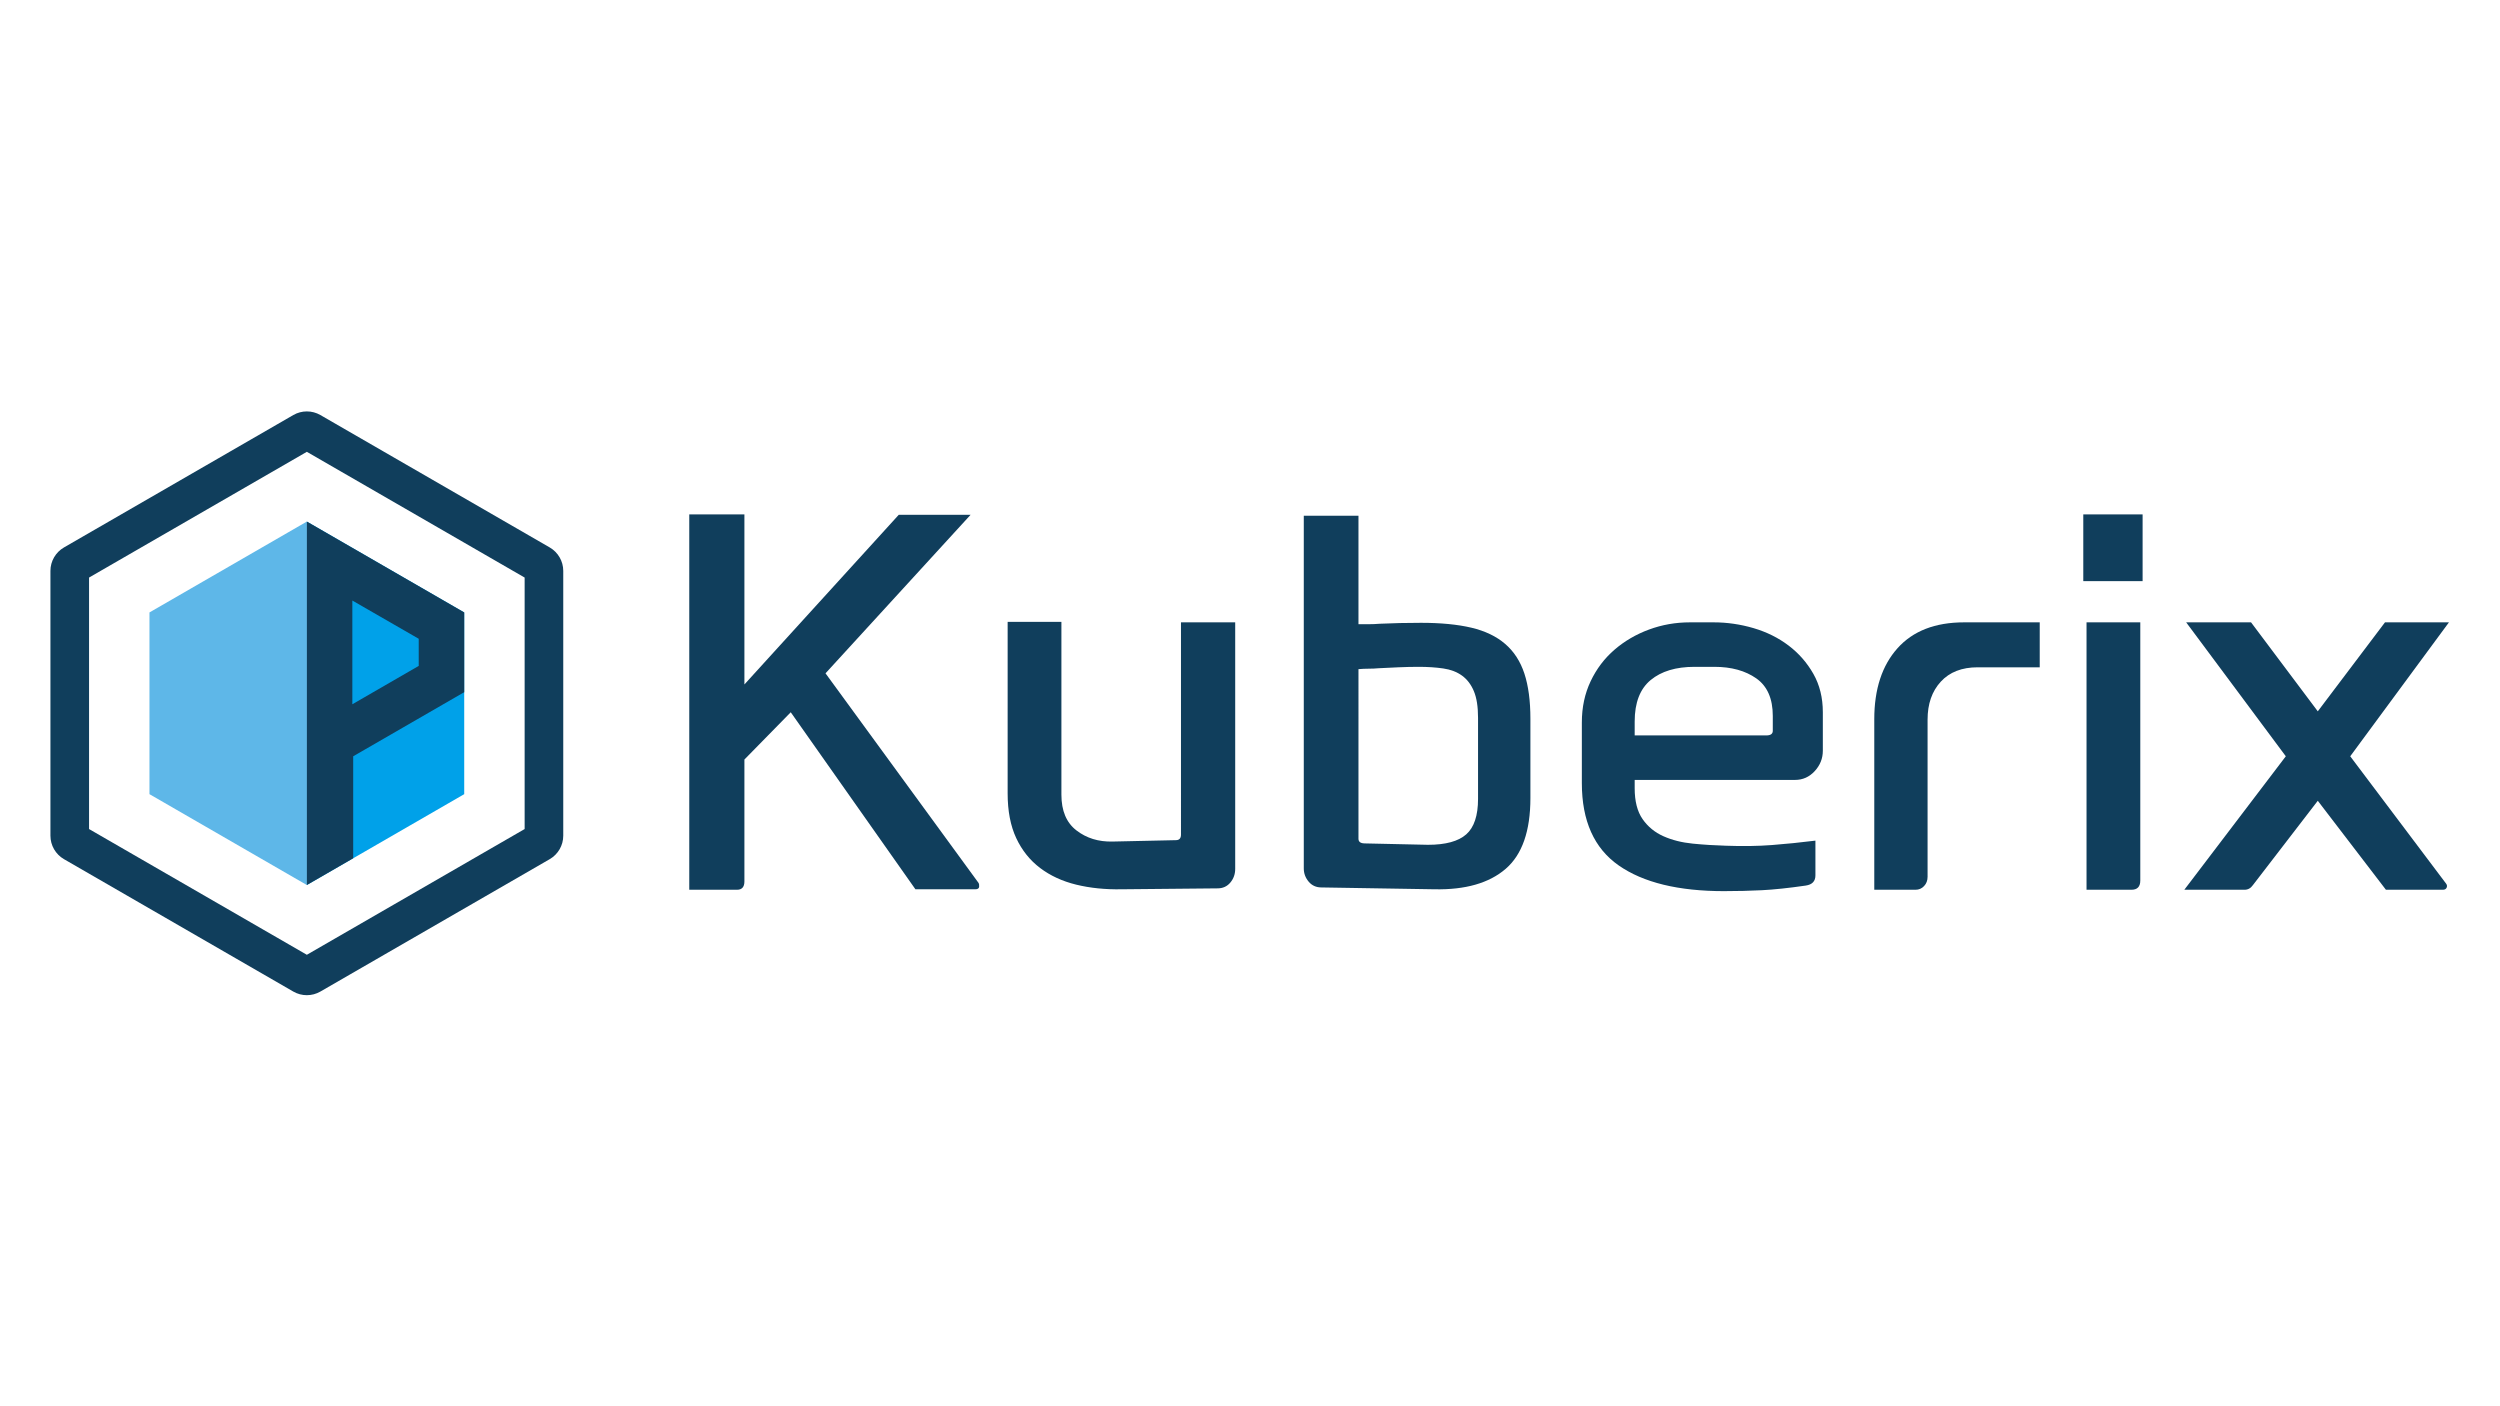 <?xml version="1.0" encoding="UTF-8" standalone="no"?>
<!-- Created with Inkscape (http://www.inkscape.org/) -->

<svg
   version="1.1"
   id="svg2"
   width="1706.667"
   height="960"
   viewBox="0 0 1706.667 960"
   sodipodi:docname="kuberix_logo_CMYK.ai"
   xmlns:inkscape="http://www.inkscape.org/namespaces/inkscape"
   xmlns:sodipodi="http://sodipodi.sourceforge.net/DTD/sodipodi-0.dtd"
   xmlns="http://www.w3.org/2000/svg"
   xmlns:svg="http://www.w3.org/2000/svg">
  <defs
     id="defs6">
    <clipPath
       clipPathUnits="userSpaceOnUse"
       id="clipPath16">
      <path
         d="M 0,720 H 1280 V 0 H 0 Z"
         id="path14" />
    </clipPath>
  </defs>
  <sodipodi:namedview
     id="namedview4"
     pagecolor="#ffffff"
     bordercolor="#000000"
     borderopacity="0.25"
     inkscape:showpageshadow="2"
     inkscape:pageopacity="0.0"
     inkscape:pagecheckerboard="0"
     inkscape:deskcolor="#d1d1d1" />
  <g
     id="g8"
     inkscape:groupmode="layer"
     inkscape:label="kuberix_logo_CMYK"
     transform="matrix(1.333,0,0,-1.333,0,960)">
    <g
       id="g10">
      <g
         id="g12"
         clip-path="url(#clipPath16)">
        <g
           id="g18"
           transform="translate(352.99,264.511)">
          <path
             d="m 0,0 v 192.249 h 28.244 v -87.106 l 79.034,86.869 h 36.789 L 69.779,110.84 148.103,3.562 c 0.314,-0.474 0.432,-1.146 0.355,-2.019 C 148.376,0.677 147.706,0.24 146.442,0.24 H 115.823 L 51.978,90.904 28.244,66.694 V 4.272 C 28.244,1.424 26.975,0 24.446,0 Z"
             style="fill:#103e5c;fill-opacity:1;fill-rule:nonzero;stroke:none"
             id="path20" />
        </g>
        <g
           id="g22"
           transform="translate(604.811,401.46)">
          <path
             d="m 0,0 h 27.769 v -126.266 c 0,-2.689 -0.831,-5.022 -2.492,-7.003 -1.662,-1.978 -3.839,-2.967 -6.527,-2.967 l -49.13,-0.473 c -8.389,-0.158 -16.14,0.633 -23.261,2.371 -7.119,1.744 -13.291,4.592 -18.512,8.545 -5.222,3.956 -9.297,9.055 -12.223,15.308 -2.929,6.251 -4.391,13.887 -4.391,22.905 V 0.237 h 27.532 v -88.53 c 0,-8.228 2.57,-14.322 7.713,-18.275 5.14,-3.958 11.275,-5.856 18.394,-5.696 l 32.517,0.713 c 1.739,0 2.611,0.948 2.611,2.846 z"
             style="fill:#103e5c;fill-opacity:1;fill-rule:nonzero;stroke:none"
             id="path24" />
        </g>
        <g
           id="g26"
           transform="translate(731.313,287.534)">
          <path
             d="m 0,0 c 9.019,0 15.546,1.78 19.58,5.341 4.036,3.559 6.054,9.611 6.054,18.156 v 41.536 c 0,5.696 -0.712,10.242 -2.137,13.646 -1.424,3.401 -3.442,6.052 -6.052,7.95 -2.611,1.901 -5.815,3.124 -9.612,3.681 -3.799,0.552 -7.993,0.83 -12.579,0.83 -3.324,0 -6.806,-0.081 -10.443,-0.238 -3.643,-0.16 -6.965,-0.318 -9.97,-0.474 -1.742,-0.16 -3.481,-0.237 -5.221,-0.237 -1.744,0 -3.482,-0.082 -5.222,-0.238 V 3.085 c 0,-1.584 1.105,-2.374 3.324,-2.374 z m -54.589,-21.836 c -2.692,0 -4.865,0.991 -6.526,2.966 -1.663,1.981 -2.493,4.237 -2.493,6.766 v 180.618 h 28.006 v -55.539 h 5.34 c 1.817,0 3.679,0.077 5.579,0.237 3.162,0.157 6.604,0.276 10.324,0.357 3.715,0.078 7.317,0.118 10.799,0.118 10.125,0 18.709,-0.83 25.752,-2.491 7.038,-1.662 12.816,-4.433 17.325,-8.309 4.51,-3.878 7.792,-8.94 9.851,-15.189 2.054,-6.253 3.085,-13.966 3.085,-23.141 V 23.971 c 0,-16.933 -4.235,-29.034 -12.697,-36.312 -8.467,-7.278 -20.612,-10.76 -36.433,-10.443 z"
             style="fill:#103e5c;fill-opacity:1;fill-rule:nonzero;stroke:none"
             id="path28" />
        </g>
        <g
           id="g30"
           transform="translate(867.783,378.674)">
          <path
             d="m 0,0 c -9.494,0 -16.97,-2.255 -22.43,-6.764 -5.458,-4.51 -8.188,-11.593 -8.188,-21.242 v -7.12 h 67.405 c 2.215,0 3.324,0.788 3.324,2.372 v 7.595 c 0,8.86 -2.811,15.268 -8.427,19.225 C 26.066,-1.98 18.906,0 10.205,0 Z m 15.189,-114.874 c -23.419,0 -41.416,4.391 -53.996,13.172 -12.579,8.782 -18.868,22.823 -18.868,42.128 v 31.092 c 0,7.752 1.502,14.793 4.51,21.124 3.004,6.327 7.079,11.708 12.223,16.139 5.14,4.429 11.036,7.87 17.682,10.324 6.645,2.452 13.606,3.68 20.887,3.68 H 9.731 c 6.961,0 13.802,-0.991 20.531,-2.966 6.722,-1.981 12.697,-4.948 17.919,-8.901 5.221,-3.958 9.453,-8.782 12.697,-14.478 3.242,-5.697 4.865,-12.264 4.865,-19.699 v -19.702 c 0,-3.955 -1.387,-7.437 -4.152,-10.443 -2.771,-3.005 -6.135,-4.509 -10.088,-4.509 h -82.121 v -4.272 c 0,-6.645 1.343,-11.906 4.035,-15.782 2.689,-3.879 6.249,-6.807 10.68,-8.782 4.429,-1.981 9.453,-3.245 15.072,-3.799 5.615,-0.556 11.274,-0.911 16.969,-1.066 8.545,-0.319 16.414,-0.201 23.616,0.355 7.198,0.552 14.597,1.306 22.192,2.254 v -17.801 c 0,-3.003 -1.661,-4.746 -4.983,-5.22 -8.705,-1.265 -16.181,-2.055 -22.43,-2.375 -6.252,-0.314 -12.698,-0.473 -19.344,-0.473"
             style="fill:#103e5c;fill-opacity:1;fill-rule:nonzero;stroke:none"
             id="path32" />
        </g>
        <g
           id="g34"
           transform="translate(959.871,264.511)">
          <path
             d="m 0,0 v 87.343 c 0,15.346 3.953,27.45 11.867,36.315 7.91,8.859 19.302,13.291 34.177,13.291 H 84.731 V 113.925 H 52.927 c -8.07,0 -14.359,-2.454 -18.868,-7.357 -4.51,-4.906 -6.764,-11.392 -6.764,-19.462 V 6.647 C 27.295,4.749 26.701,3.168 25.514,1.901 24.328,0.636 22.863,0 21.123,0 Z"
             style="fill:#103e5c;fill-opacity:1;fill-rule:nonzero;stroke:none"
             id="path36" />
        </g>
        <g
           id="g38"
           transform="translate(1068.572,264.511)">
          <path
             d="M 0,0 V 136.949 H 27.532 V 4.749 C 27.532,1.584 26.025,0 23.022,0 Z m -1.662,192.249 h 30.38 v -34.177 h -30.38 z"
             style="fill:#103e5c;fill-opacity:1;fill-rule:nonzero;stroke:none"
             id="path40" />
        </g>
        <g
           id="g42"
           transform="translate(1221.893,264.511)">
          <path
             d="M 0,0 -34.89,45.571 -68.118,2.374 C -69.227,0.796 -70.651,0 -72.39,0 h -30.854 l 51.978,68.357 -51.029,68.592 h 33.228 L -34.89,91.378 -0.475,136.949 H 32.279 L -18.276,68.357 30.855,3.088 C 31.329,2.457 31.408,1.782 31.092,1.069 30.773,0.358 30.143,0 29.193,0 Z"
             style="fill:#103e5c;fill-opacity:1;fill-rule:nonzero;stroke:none"
             id="path44" />
        </g>
        <g
           id="g46"
           transform="translate(45.607,295.604)">
          <path
             d="M 0,0 111.537,-64.396 223.074,0 V 128.792 L 111.537,193.188 0,128.792 Z m 111.537,-85.087 c -2.397,0 -4.79,0.617 -6.927,1.851 l -117.466,67.82 c -4.27,2.465 -6.923,7.059 -6.923,11.991 v 135.642 c 0,4.932 2.653,9.526 6.923,11.991 l 117.47,67.821 c 4.268,2.465 9.573,2.467 13.845,0 L 235.93,144.208 c 4.271,-2.469 6.922,-7.062 6.922,-11.991 V -3.425 c 0,-4.929 -2.651,-9.523 -6.918,-11.99 L 118.459,-83.238 c -2.135,-1.232 -4.53,-1.849 -6.922,-1.849"
             style="fill:#103e5c;fill-opacity:1;fill-rule:nonzero;stroke:none"
             id="path48" />
        </g>
        <g
           id="g50"
           transform="translate(76.546,406.533)">
          <path
             d="m 0,0 v -93.066 l 80.597,-46.533 V 46.533 Z"
             style="fill:#5eb7e8;fill-opacity:1;fill-rule:nonzero;stroke:none"
             id="path52" />
        </g>
        <g
           id="g54"
           transform="translate(157.143,453.066)">
          <path
             d="m 0,0 v -186.131 l 80.597,46.532 v 93.066 z"
             style="fill:#00a1e9;fill-opacity:1;fill-rule:nonzero;stroke:none"
             id="path56" />
        </g>
        <g
           id="g58"
           transform="translate(214.44,379.148)">
          <path
             d="M 0,0 -33.996,-19.643 V 33.482 L 0,13.897 Z m 23.3,-13.455 v 40.84 l -80.597,46.533 v -186.131 l 23.735,13.703 v 52.226 z"
             style="fill:#103e5c;fill-opacity:1;fill-rule:nonzero;stroke:none"
             id="path60" />
        </g>
      </g>
    </g>
  </g>
</svg>

